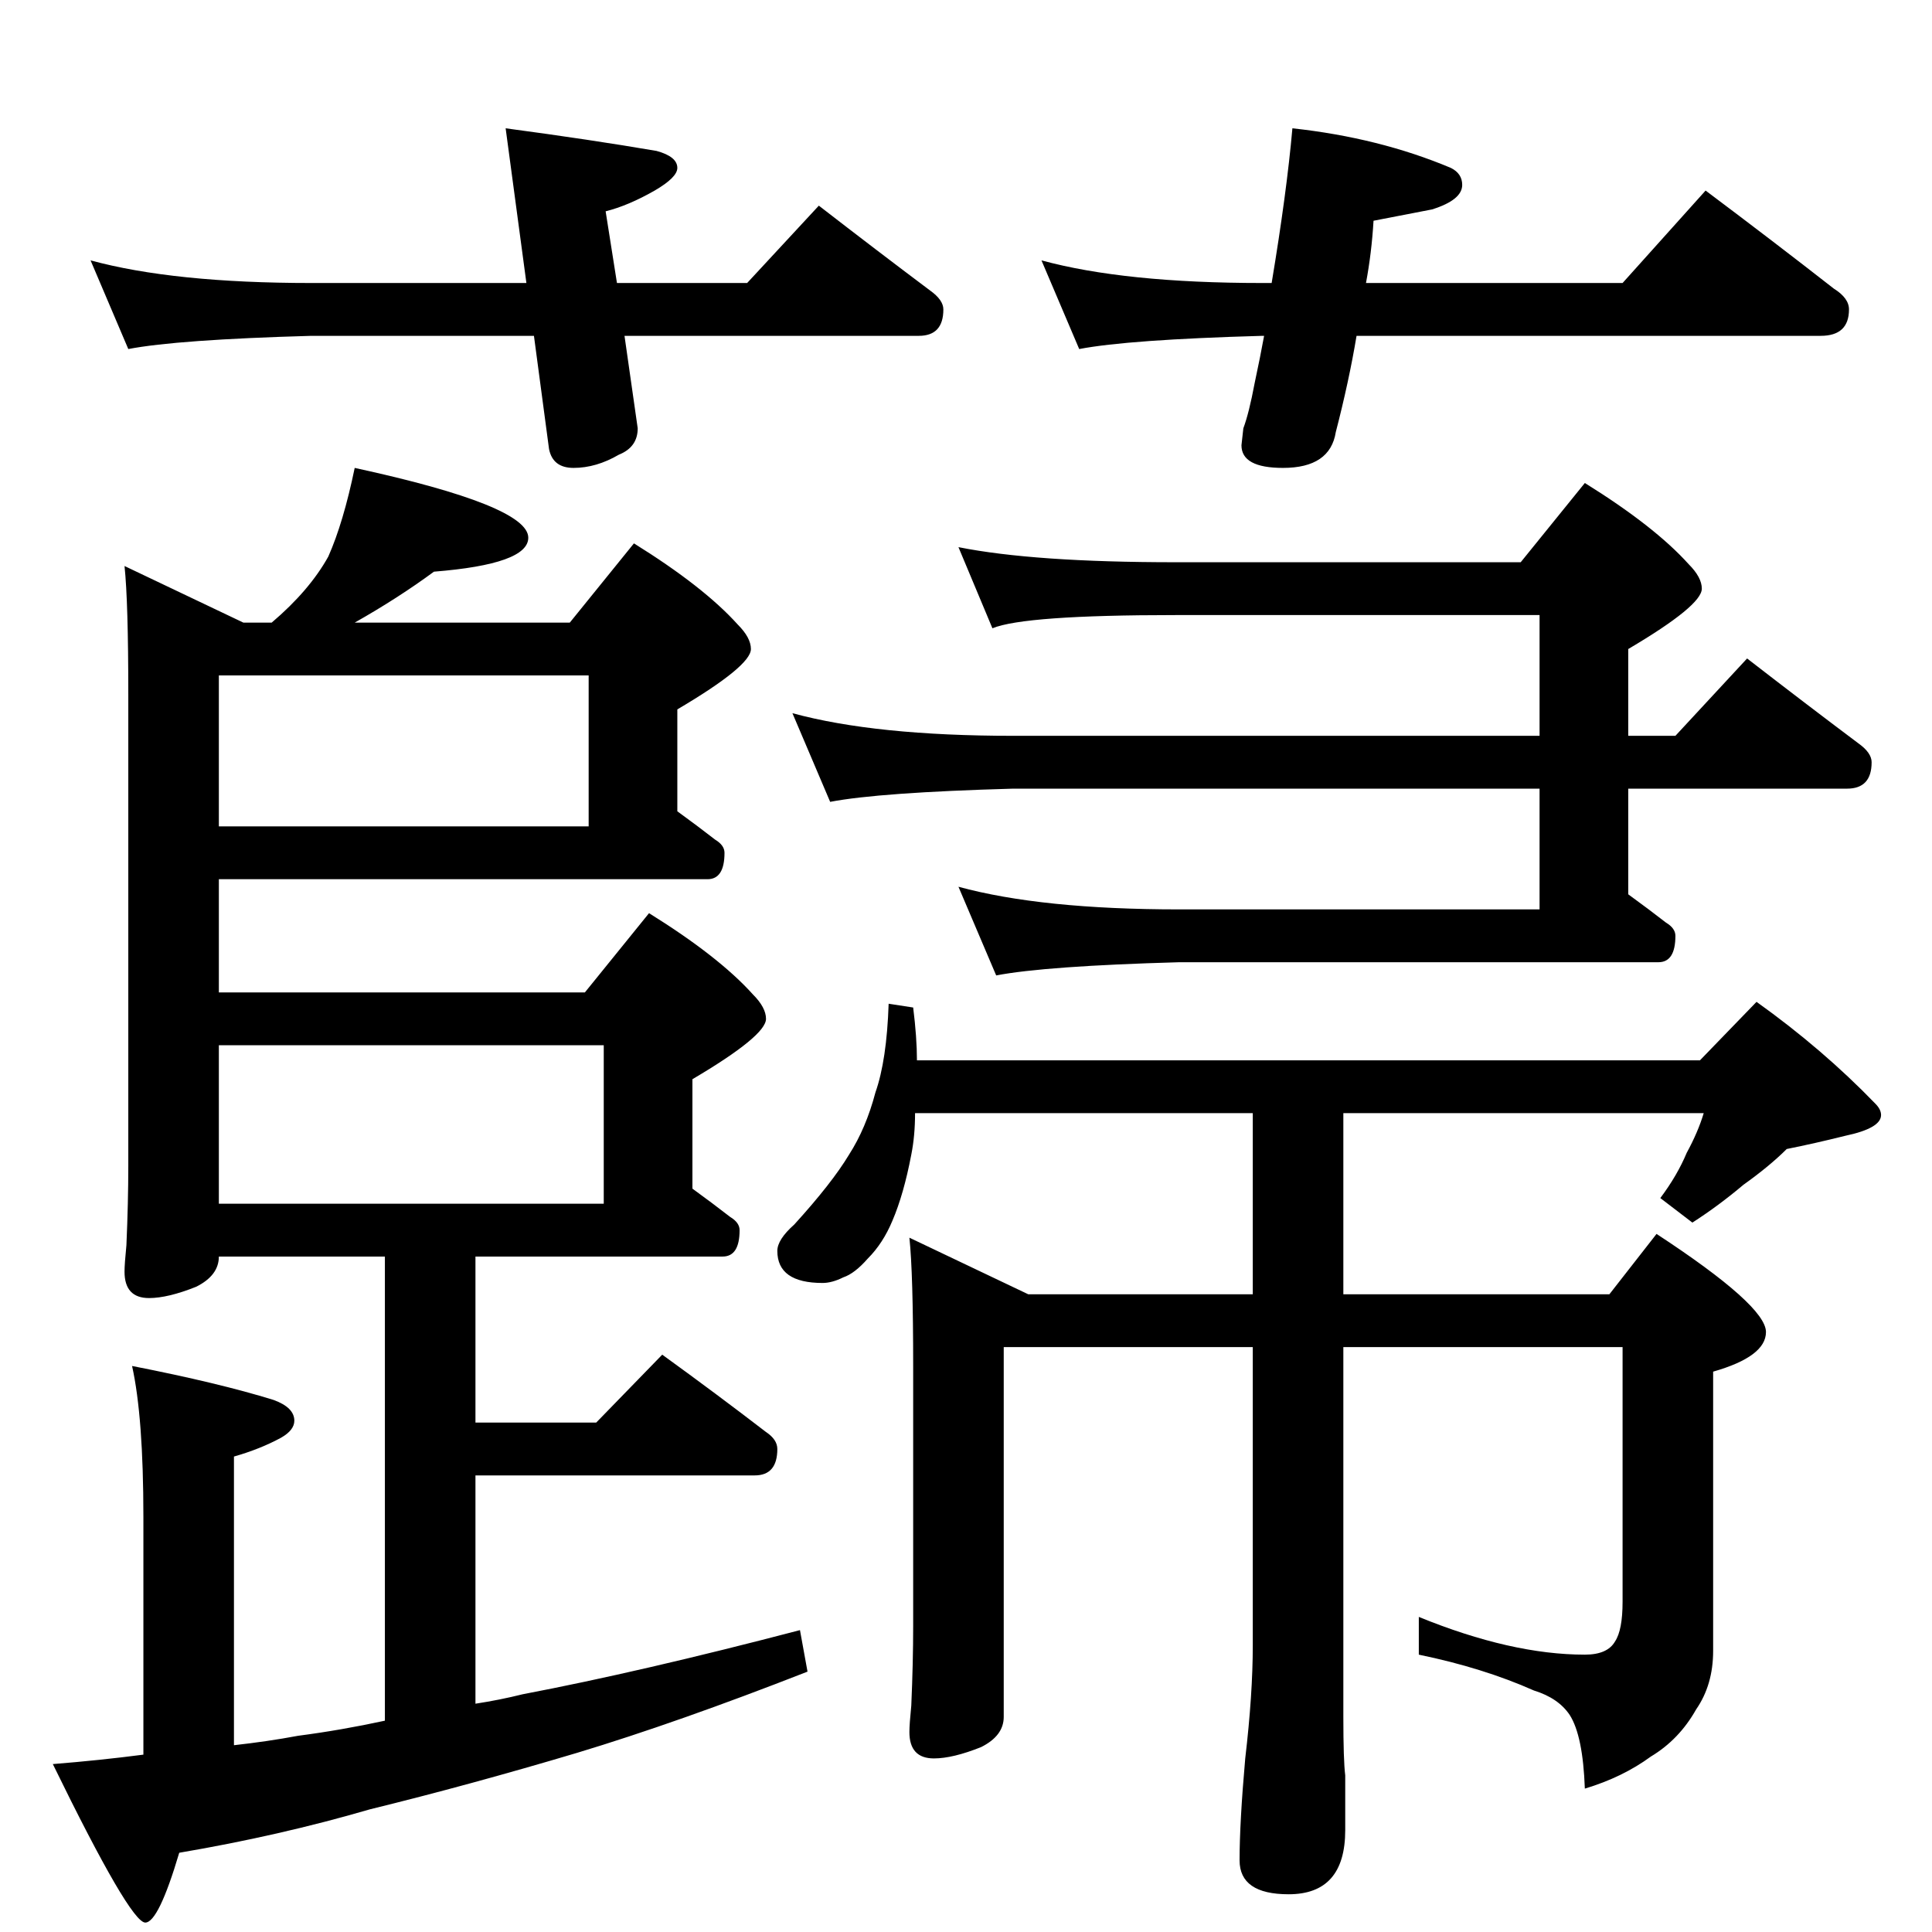 <?xml version="1.0" standalone="no"?>
<!DOCTYPE svg PUBLIC "-//W3C//DTD SVG 1.1//EN" "http://www.w3.org/Graphics/SVG/1.1/DTD/svg11.dtd" >
<svg xmlns="http://www.w3.org/2000/svg" xmlns:xlink="http://www.w3.org/1999/xlink" version="1.1" viewBox="0 -204 1024 1024">
  <g transform="matrix(1 0 0 -1 0 820)">
   <path fill="currentColor"
d="M48 886q44 -12 117 -12h114l-11 82q45 -6 80 -12q11 -3 11 -9q0 -5 -12 -12q-14 -8 -26 -11l6 -38h69l38 41q31 -24 59 -45q7 -5 7 -10q0 -14 -13 -14h-156l7 -49q0 -10 -10 -14q-12 -7 -24 -7q-11 0 -13 10l-8 60h-118q-71 -2 -97 -7zM685 956q46 -5 84 -21q6 -3 6 -9
q0 -8 -16 -13l-31 -6q-1 -17 -4 -33h136l44 49q36 -27 68 -52q8 -5 8 -11q0 -14 -15 -14h-246q-4 -24 -11 -51q-3 -19 -28 -19q-22 0 -22 12l1 9q3 8 6 24q3 14 5 25h-1q-71 -2 -97 -7l-20 47q44 -12 117 -12h5q8 48 11 82zM188 776q92 -20 92 -37q0 -14 -50 -18
q-19 -14 -42 -27h114l34 42q37 -23 55 -43q7 -7 7 -13q0 -9 -39 -32v-54q11 -8 20 -15q5 -3 5 -7q0 -14 -9 -14h-259v-60h194l34 42q37 -23 55 -43q7 -7 7 -13q0 -9 -39 -32v-58q11 -8 20 -15q5 -3 5 -7q0 -14 -9 -14h-131v-88h64l35 36q29 -21 55 -41q6 -4 6 -9
q0 -14 -12 -14h-148v-121q13 2 25 5q63 12 147 34l4 -22q-69 -27 -122 -43q-57 -17 -110 -30q-48 -14 -101 -23q-11 -37 -18 -37q-8 0 -49 84q25 2 48 5v126q0 53 -6 80q46 -9 75 -18q11 -4 11 -11q0 -5 -7 -9q-11 -6 -25 -10v-153q18 2 34 5q23 3 46 8v246h-88
q0 -10 -12 -16q-15 -6 -25 -6q-13 0 -13 14q0 4 1 14q1 23 1 42v250q0 49 -2 68l63 -30h15q20 17 30 35q8 18 14 47zM116 386h204v84h-204v-84zM116 586h196v80h-196v-80zM508 734q40 -8 115 -8h183l34 42q37 -23 55 -43q7 -7 7 -13q0 -9 -39 -32v-46h25l38 41
q31 -24 59 -45q7 -5 7 -10q0 -14 -13 -14h-116v-56q11 -8 20 -15q5 -3 5 -7q0 -14 -9 -14h-254q-71 -2 -97 -7l-20 47q44 -12 117 -12h191v64h-279q-71 -2 -97 -7l-20 47q44 -12 117 -12h279v64h-193q-80 0 -97 -7zM471 492l13 -2q2 -16 2 -28h415l30 31q35 -25 63 -54
q3 -3 3 -6q0 -7 -19 -11q-16 -4 -31 -7q-9 -9 -23 -19q-13 -11 -27 -20l-17 13q9 12 14 24q6 11 9 21h-191v-96h141l25 32q58 -38 58 -52q0 -13 -28 -21v-148q0 -18 -9 -31q-9 -16 -24 -25q-15 -11 -35 -17q-1 28 -8 39q-6 9 -19 13q-27 12 -61 19v20q49 -20 88 -20
q12 0 16 7q4 6 4 21v135h-148v-196q0 -23 1 -31v-29q0 -34 -30 -34q-26 0 -26 18q0 20 3 54q4 34 4 60v158h-132v-196q0 -10 -12 -16q-15 -6 -25 -6q-13 0 -13 14q0 4 1 14q1 23 1 42v138q0 49 -2 68l63 -30h119v96h-179q0 -12 -2 -22q-4 -21 -10 -35q-5 -12 -13 -20
q-7 -8 -13 -10q-6 -3 -11 -3q-24 0 -24 17q0 6 9 14q20 22 29 37q9 14 14 33q6 17 7 47z" />
  </g>

</svg>
